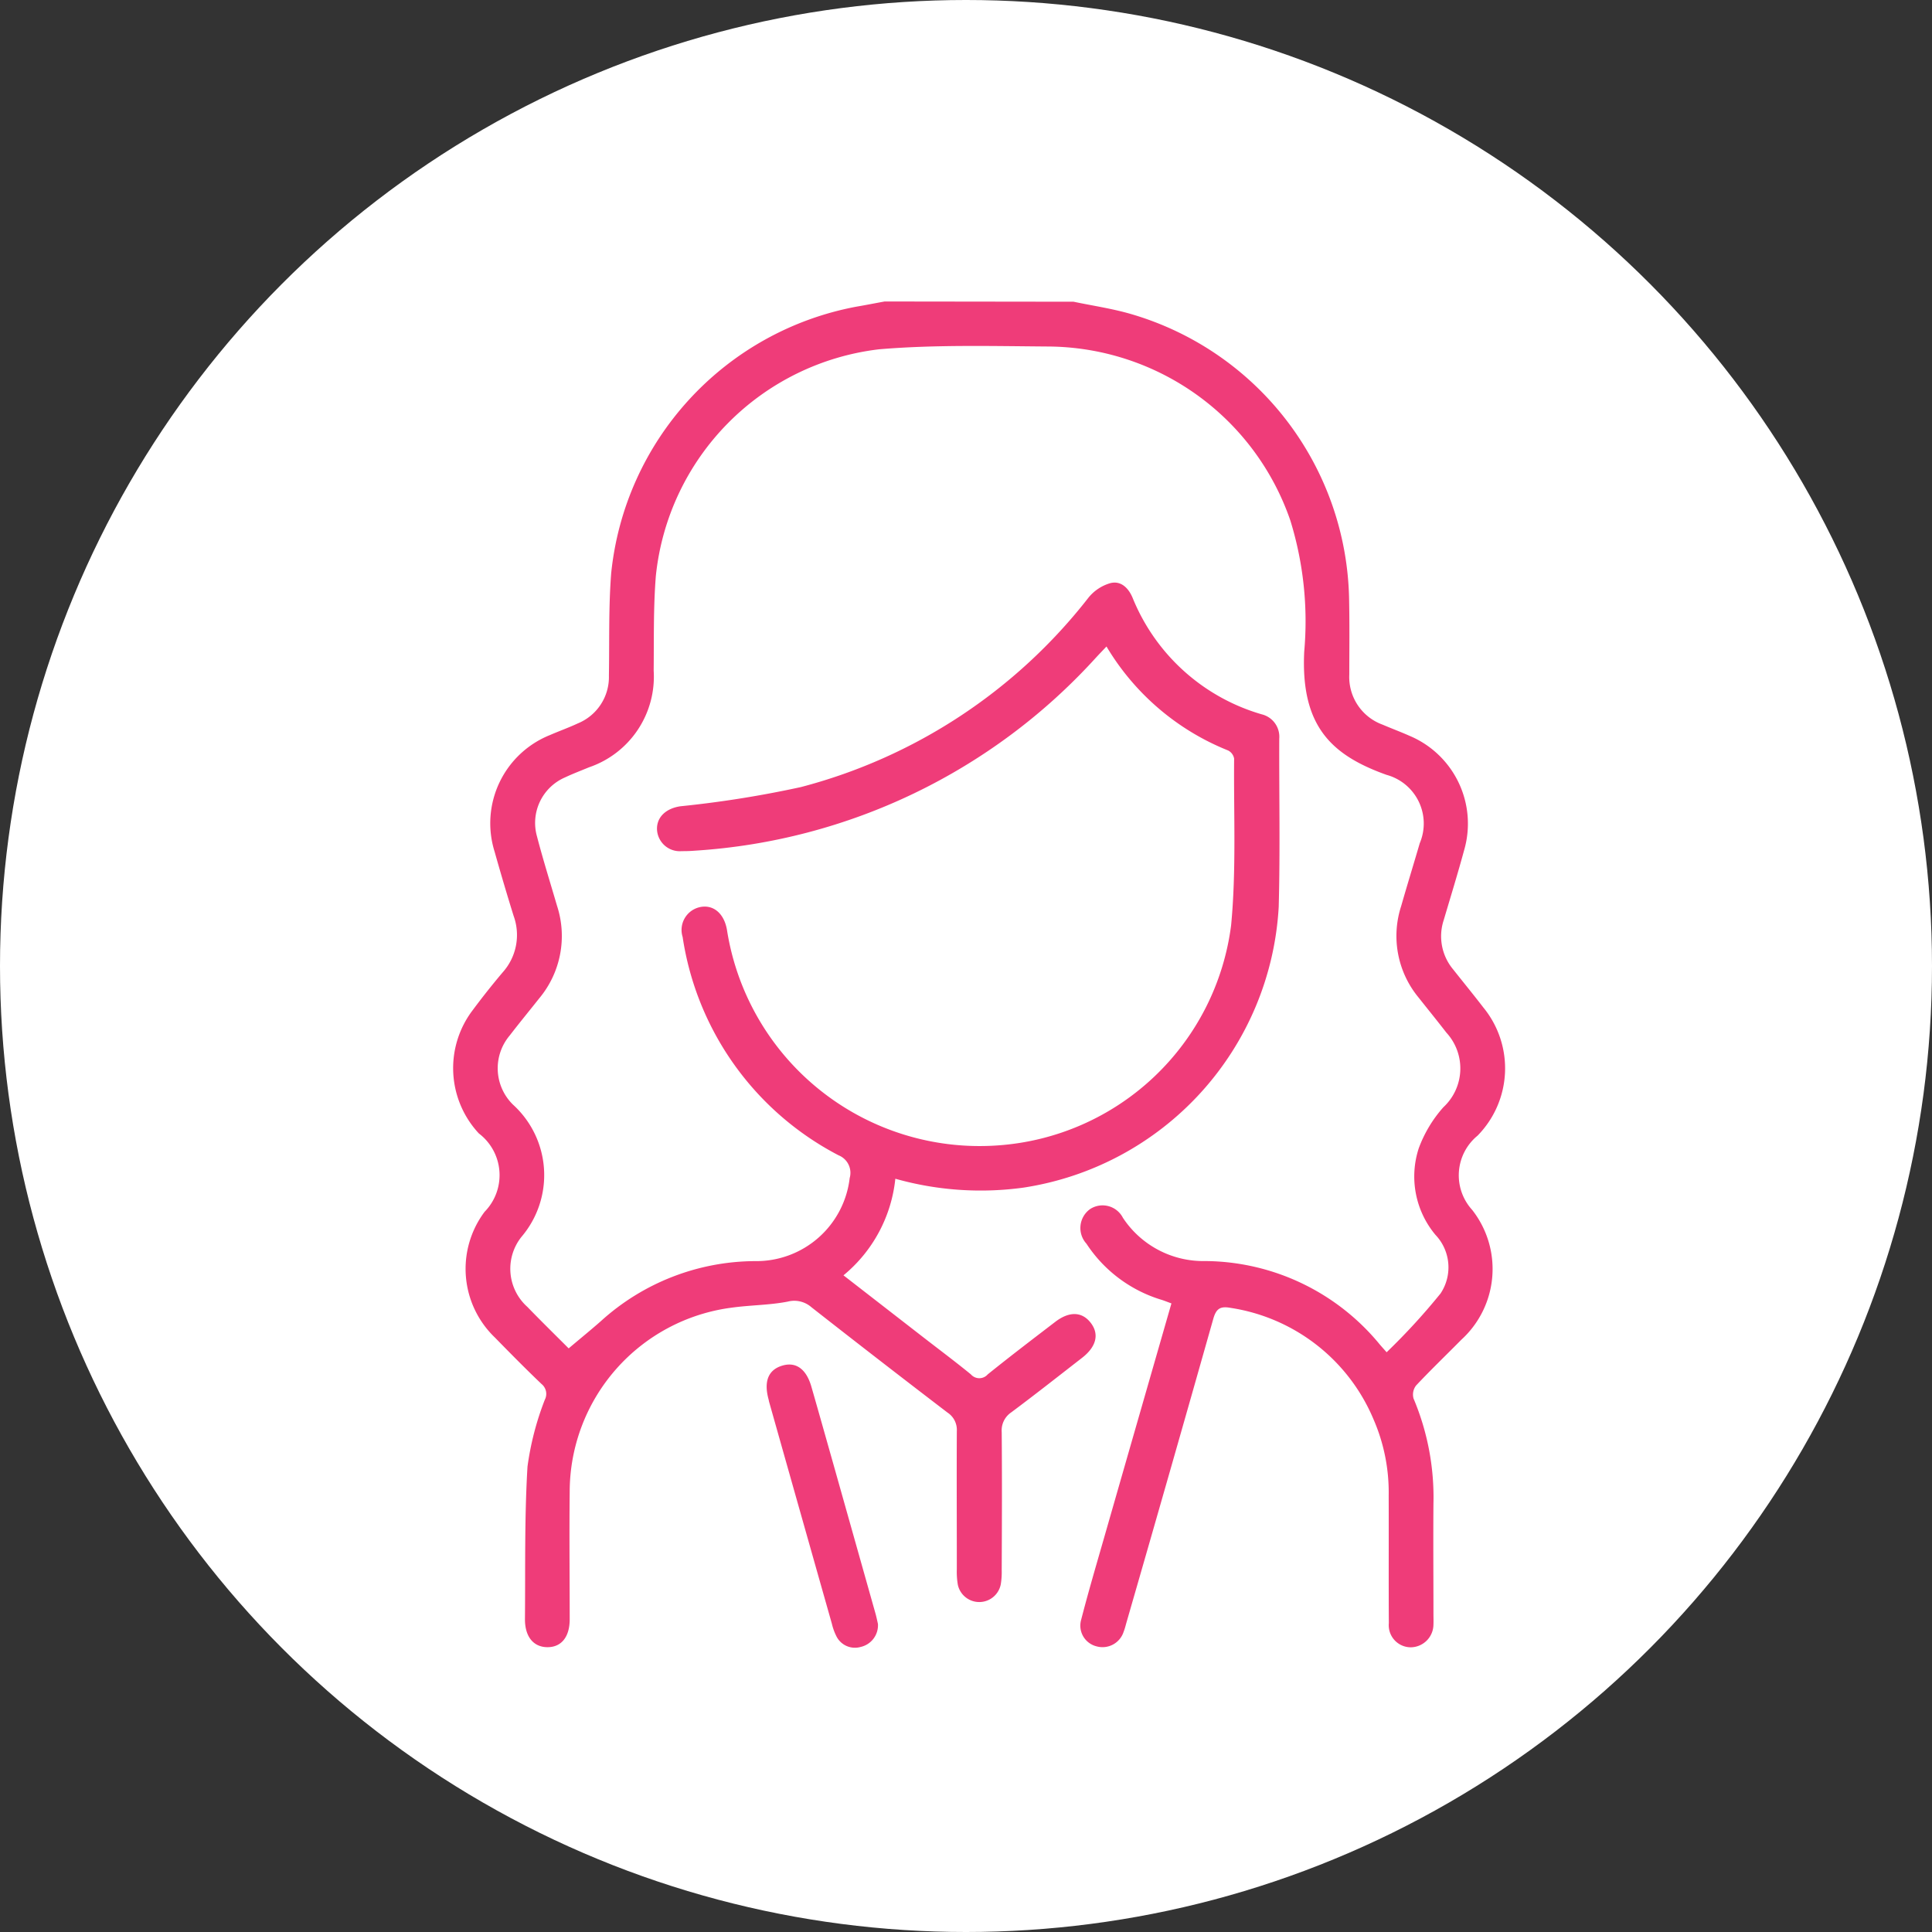 <svg xmlns="http://www.w3.org/2000/svg" width="64" height="64" viewBox="0 0 64 64">
  <rect x="0" y="0" width="64" height="64" fill="#333333" stroke="none"/>
  <g id="Grupo_137424" data-name="Grupo 137424" transform="translate(-682 -1050)">
    <g id="Grupo_136821" data-name="Grupo 136821" transform="translate(0 451)">
      <g id="Grupo_88365" data-name="Grupo 88365" transform="translate(-209.213 561.99)">
        <path id="Trazado_121832" data-name="Trazado 121832" d="M950.142,85.572a4.231,4.231,0,0,0-1.544-3.216.789.789,0,0,1-.32-.68q.013-6.65.006-13.3a8.1,8.1,0,0,0-8.172-8.156,1.415,1.415,0,0,1-.666-.094c-.42-.243-.8-.553-1.221-.852.136-.507.281-1.041.422-1.577.159-.605.011-.857-.6-1.023-.519-.142-1.04-.281-1.584-.428.137-.508.244-.987.4-1.448a.942.942,0,0,1,.373-.473,3.215,3.215,0,0,0,1.459-1.7c.219-.6.066-.9-.548-1.069q-2.8-.753-5.61-1.5c-.62-.165-.918.042-1.013.687a3.107,3.107,0,0,0,.477,2.22.476.476,0,0,1,.1.307c-.135.561-.295,1.116-.45,1.688-.572-.152-1.107-.3-1.643-.437s-.807.009-.951.55q-1.569,5.851-3.131,11.7c-.14.523.006.77.529.921.344.1.69.193,1.062.3-.155.593-.3,1.152-.445,1.712a.615.615,0,0,0,.479.854c.168.054.337.1.524.162-.151.567-.3,1.1-.435,1.638s.012.8.552.946c.647.177,1.3.345,1.945.52.732.2.95.072,1.143-.657.131-.494.264-.987.4-1.487.125.028.2.043.275.062.776.2.961.1,1.169-.663.134-.491.265-.983.392-1.458a.818.818,0,0,1,.1,0l.9.231c.623.162.859.029,1.024-.584.144-.533.284-1.066.42-1.581a.483.483,0,0,1,.109-.03,4.428,4.428,0,0,0,3.318-1.127.4.4,0,0,1,.2-.1,1.99,1.99,0,0,1,2.492,2.034c-.026,2.895-.009,5.79-.009,8.685v.423h-6.2c0-.132,0-.245,0-.359-.005-.682-.189-.862-.883-.862H924.329c-.68,0-.863.188-.863.881q0,.989,0,1.977c0,.68.189.864.881.864h9.46c.427,0,.853,0,1.28,0,.575,0,.782-.217.787-.8,0-.137,0-.274,0-.418h6.188V81.32h-.508q-10.527,0-21.054,0a4.373,4.373,0,0,0-4.143,2.661,6.18,6.18,0,0,0-.34,2.551c.008.846.146.991.989.991H949.15c.09,0,.181,0,.271,0,.485-.012.715-.232.723-.712C950.151,86.4,950.157,85.985,950.142,85.572ZM937.281,52.618a1.729,1.729,0,0,1-1.859.777,12.174,12.174,0,0,1-1.451-.4,1.809,1.809,0,0,1-1.226-1.592Zm-1.7,2.1-.318,1.206-2.4-.634.325-1.207Zm-5.416,17.83-1.195-.326.325-1.192,1.185.318Zm1.839-2.079-3.587-.961.319-1.195,3.592.959Zm2.444-1.919-7.193-1.919,2.891-10.791,7.184,1.927L937.015,59a4.452,4.452,0,0,0-3.471,1.152,4.247,4.247,0,0,0-1.289,2.25q-.662,2.95,2.518,4.944Zm2.039-2.125a3.1,3.1,0,1,1,3.108-3.107A3.106,3.106,0,0,1,936.49,66.428ZM934.615,78.81h-9.882V77.619h9.882Zm5.975-13.586a1.259,1.259,0,0,1-.158-.062,4.388,4.388,0,0,0,0-3.681,6.646,6.646,0,0,1,3.944,1.415,6.549,6.549,0,0,1,2.653,5.282c.036,4.341.012,8.682.011,13.024a1.447,1.447,0,0,1-.015.184h-3.707V68.645A3.1,3.1,0,0,0,940.59,65.224Zm8.292,21.033h-31.6a3.153,3.153,0,0,1,2.639-3.66,4.309,4.309,0,0,1,.7-.035q12.465,0,24.93,0A3.148,3.148,0,0,1,948.881,86.257Z" transform="translate(-10.122)" fill="#ef3c79"/>
        <path id="Trazado_121833" data-name="Trazado 121833" d="M909,66.392q0,3.781,0,7.561a1.852,1.852,0,0,0,1.922,1.938c1.577.007,3.154,0,4.73,0,.5,0,.779-.221.788-.6s-.283-.635-.8-.635q-2.268,0-4.537,0c-.682,0-.868-.187-.868-.877q0-3.722,0-7.445c0-.125.012-.249.019-.369a7.459,7.459,0,1,0-7.985-8.664,7.161,7.161,0,0,0,1,5.1A7.429,7.429,0,0,0,909,65.949Zm-5.583-7.905a6.2,6.2,0,1,1,6.152,6.237A6.21,6.21,0,0,1,903.417,58.486Z" transform="translate(0 -0.777)" fill="#ef3c79"/>
        <path id="Trazado_121834" data-name="Trazado 121834" d="M987.049,92.589a1.859,1.859,0,1,0,1.877,1.861A1.866,1.866,0,0,0,987.049,92.589Zm0,2.476a.618.618,0,1,1,.638-.587A.625.625,0,0,1,987.046,95.065Z" transform="translate(-60.693 -31.12)" fill="#ef3c79"/>
        <path id="Trazado_121835" data-name="Trazado 121835" d="M918.664,71.251c.41-.018.73-.374.6-.72a2.522,2.522,0,0,0-.493-.615c-.132-.58-.125-.566.314-.764s.453.255.694.367c-.043.1-.077.166-.1.237a.575.575,0,0,0,.209.721.559.559,0,0,0,.75-.023,12.866,12.866,0,0,0,.959-.958.56.56,0,0,0,.025-.749.534.534,0,0,0-.716-.2c-.292.161-.377-.076-.537-.2s-.1-.263-.065-.437c.117-.519.492-.364.823-.368.03.079.053.152.084.22a.581.581,0,0,0,.688.372.588.588,0,0,0,.5-.607c.01-.413.011-.827,0-1.24a.615.615,0,0,0-1.188-.217c-.03.068-.055.138-.089.221a1.232,1.232,0,0,1-.349-.006c-.136-.043-.321-.1-.371-.21-.079-.167-.319-.363-.05-.575.165-.13.252-.392.566-.219a.531.531,0,0,0,.713-.212.546.546,0,0,0-.014-.718,12,12,0,0,0-1.016-1.008.487.487,0,0,0-.7.018,1.585,1.585,0,0,0-.214.681c-.015.072.06.163.091.24-.431.525-.431.525-1.081.2v-.647c.059-.02.108-.035.155-.052a.592.592,0,0,0,.439-.686.6.6,0,0,0-.66-.528,7.5,7.5,0,0,0-1.2.02.81.81,0,0,0-.541.4.855.855,0,0,0,.127.625c.066.122.269.17.409.251.056.371.076.684-.413.827-.422.124-.432-.274-.679-.372.044-.105.08-.186.11-.269a.569.569,0,0,0-.2-.691.552.552,0,0,0-.749,0,11.6,11.6,0,0,0-.986.985.553.553,0,0,0,0,.749.569.569,0,0,0,.691.2c.083-.03.163-.067.237-.1.621.567.513.341.194,1.081h-.649c-.1-.376-.3-.632-.7-.595a.561.561,0,0,0-.547.556,12.6,12.6,0,0,0,0,1.356.567.567,0,0,0,.516.547.578.578,0,0,0,.639-.334c.046-.087.08-.18.115-.263h.632c.325.651.325.651-.2,1.08a1.06,1.06,0,0,1-.1-.032c-.383-.157-.68-.1-.852.177a.624.624,0,0,0,.133.838c.265.264.526.534.8.793a.592.592,0,0,0,.81.084.544.544,0,0,0,.2-.748c-.157-.285.072-.379.209-.492a.555.555,0,0,1,.385-.084c.522.065.448.451.407.821-.028.013-.06.031-.094.044-.38.154-.557.411-.5.722a.648.648,0,0,0,.72.509C917.915,71.259,918.29,71.267,918.664,71.251Zm-1.853-4.362a1.239,1.239,0,1,1,1.206,1.263A1.245,1.245,0,0,1,916.811,66.889Z" transform="translate(-8.428 -9.169)" fill="#ef3c79"/>
      </g>
      <circle id="Elipse_4970" data-name="Elipse 4970" cx="32" cy="32" r="32" transform="translate(682 599)" fill="#fff"/>
    </g>
    <g id="QAJ6VO" transform="translate(-1670.554 -2772.805)">
      <g id="Grupo_88371" data-name="Grupo 88371" transform="translate(2367.554 3832.805)">
        <path id="Trazado_121841" data-name="Trazado 121841" d="M2388.118,3832.8c.636.134,1.284.227,1.906.409a10.031,10.031,0,0,1,7.221,9.463c.017.827.007,1.654.006,2.481a1.679,1.679,0,0,0,1.108,1.659c.293.126.592.236.883.366a3.155,3.155,0,0,1,1.809,3.806c-.209.769-.444,1.53-.67,2.294a1.711,1.711,0,0,0,.309,1.638c.333.421.673.836,1,1.261a3.181,3.181,0,0,1-.191,4.249,1.7,1.7,0,0,0-.178,2.458,3.17,3.17,0,0,1-.357,4.3c-.5.506-1.014,1-1.5,1.517a.491.491,0,0,0-.085.431,8.419,8.419,0,0,1,.66,3.477c-.01,1.219,0,2.438,0,3.657,0,.116.005.233,0,.348a.761.761,0,0,1-.742.76.731.731,0,0,1-.736-.8c-.009-1.408,0-2.815-.005-4.223a6.07,6.07,0,0,0-.507-2.54,6.135,6.135,0,0,0-4.736-3.682c-.344-.063-.474.035-.568.366q-1.426,5.039-2.879,10.07c-.028.1-.052.2-.089.291a.735.735,0,0,1-.9.486.707.707,0,0,1-.508-.882c.232-.9.493-1.787.749-2.678.742-2.589,1.487-5.177,2.241-7.8-.116-.042-.218-.084-.321-.117a4.539,4.539,0,0,1-2.494-1.861.772.772,0,0,1,.121-1.147.757.757,0,0,1,1.085.286,3.19,3.19,0,0,0,2.728,1.436,7.541,7.541,0,0,1,5.78,2.76c.056.066.114.13.23.261a21.416,21.416,0,0,0,1.787-1.948,1.561,1.561,0,0,0-.169-1.94,3.012,3.012,0,0,1-.554-2.869,4.248,4.248,0,0,1,.816-1.36,1.752,1.752,0,0,0,.1-2.47c-.3-.388-.613-.773-.919-1.16a3.2,3.2,0,0,1-.58-3.031c.2-.7.413-1.388.616-2.084a1.671,1.671,0,0,0-1.1-2.265c-1.807-.647-2.848-1.594-2.727-4.084a11.3,11.3,0,0,0-.46-4.343,8.539,8.539,0,0,0-7.972-5.762c-1.885-.013-3.78-.066-5.654.092a8.431,8.431,0,0,0-7.393,7.516c-.082,1.039-.061,2.087-.071,3.131a3.172,3.172,0,0,1-2.142,3.2c-.268.111-.539.214-.8.337a1.642,1.642,0,0,0-.925,1.947c.2.77.44,1.532.664,2.3a3.222,3.222,0,0,1-.589,3.07c-.324.409-.657.813-.975,1.227a1.685,1.685,0,0,0,.107,2.294,3.154,3.154,0,0,1,.286,4.373,1.694,1.694,0,0,0,.188,2.325c.485.5.978.983,1.37,1.376.38-.322.729-.605,1.064-.9a7.647,7.647,0,0,1,5.111-1.991,3.112,3.112,0,0,0,3.134-2.752.625.625,0,0,0-.368-.753,9.788,9.788,0,0,1-5.166-7.233.774.774,0,0,1,.6-.994c.432-.077.778.227.869.762a8.471,8.471,0,0,0,9,7.135,8.376,8.376,0,0,0,7.7-7.288c.175-1.828.083-3.68.1-5.522a.374.374,0,0,0-.2-.271,8.259,8.259,0,0,1-4.028-3.444c-.124.131-.231.242-.337.356a19.619,19.619,0,0,1-13.3,6.408c-.144.012-.29.016-.435.015a.755.755,0,0,1-.818-.721c-.012-.416.311-.7.782-.766a35.5,35.5,0,0,0,3.984-.635,17.779,17.779,0,0,0,9.531-6.28,1.449,1.449,0,0,1,.721-.476c.344-.087.594.151.734.479a6.6,6.6,0,0,0,4.273,3.865.765.765,0,0,1,.588.808c-.007,1.858.032,3.716-.018,5.573a9.974,9.974,0,0,1-8.458,9.3,10.4,10.4,0,0,1-4.242-.295,4.778,4.778,0,0,1-1.718,3.2l2.642,2.05c.527.409,1.063.809,1.579,1.231a.37.37,0,0,0,.558,0c.734-.592,1.484-1.163,2.233-1.737.471-.362.895-.344,1.183.035s.173.793-.29,1.153c-.779.605-1.554,1.216-2.345,1.806a.72.72,0,0,0-.318.655c.013,1.523.007,3.047,0,4.571a2.44,2.44,0,0,1-.032.476.726.726,0,0,1-1.421.012,2.57,2.57,0,0,1-.034-.519c0-1.524-.008-3.047,0-4.571a.684.684,0,0,0-.308-.615q-2.265-1.731-4.508-3.49a.864.864,0,0,0-.787-.186c-.608.118-1.239.114-1.855.2a6.157,6.157,0,0,0-5.366,6.1c-.016,1.407,0,2.815,0,4.223,0,.588-.279.928-.742.924s-.745-.354-.74-.937c.015-1.682-.017-3.368.084-5.045a9.63,9.63,0,0,1,.574-2.215.42.42,0,0,0-.109-.521c-.524-.5-1.035-1.018-1.542-1.537a3.151,3.151,0,0,1-.343-4.169,1.734,1.734,0,0,0-.191-2.594,3.172,3.172,0,0,1-.208-4.079q.48-.646,1-1.261a1.854,1.854,0,0,0,.358-1.871q-.329-1.058-.629-2.125a3.148,3.148,0,0,1,1.836-3.862c.305-.133.621-.245.922-.386a1.659,1.659,0,0,0,1.029-1.579c.019-1.131-.013-2.267.075-3.392a10.02,10.02,0,0,1,8.122-8.833c.313-.053.624-.115.936-.172Z" transform="translate(-2367.554 -3832.805)" fill="#ef3c79"/>
        <path id="Trazado_121842" data-name="Trazado 121842" d="M2408.18,3966.477a.735.735,0,0,1-.573.764.685.685,0,0,1-.807-.362,1.86,1.86,0,0,1-.146-.406q-1.041-3.673-2.078-7.347c-.008-.028-.012-.057-.019-.085-.165-.605-.006-.987.465-1.122.446-.128.785.117.953.7.24.833.474,1.669.71,2.5q.7,2.484,1.4,4.967C2408.127,3966.228,2408.155,3966.37,2408.18,3966.477Z" transform="translate(-2394.097 -3922.684)" fill="#ef3c79"/>
      </g>
    </g>
  </g>
</svg>
